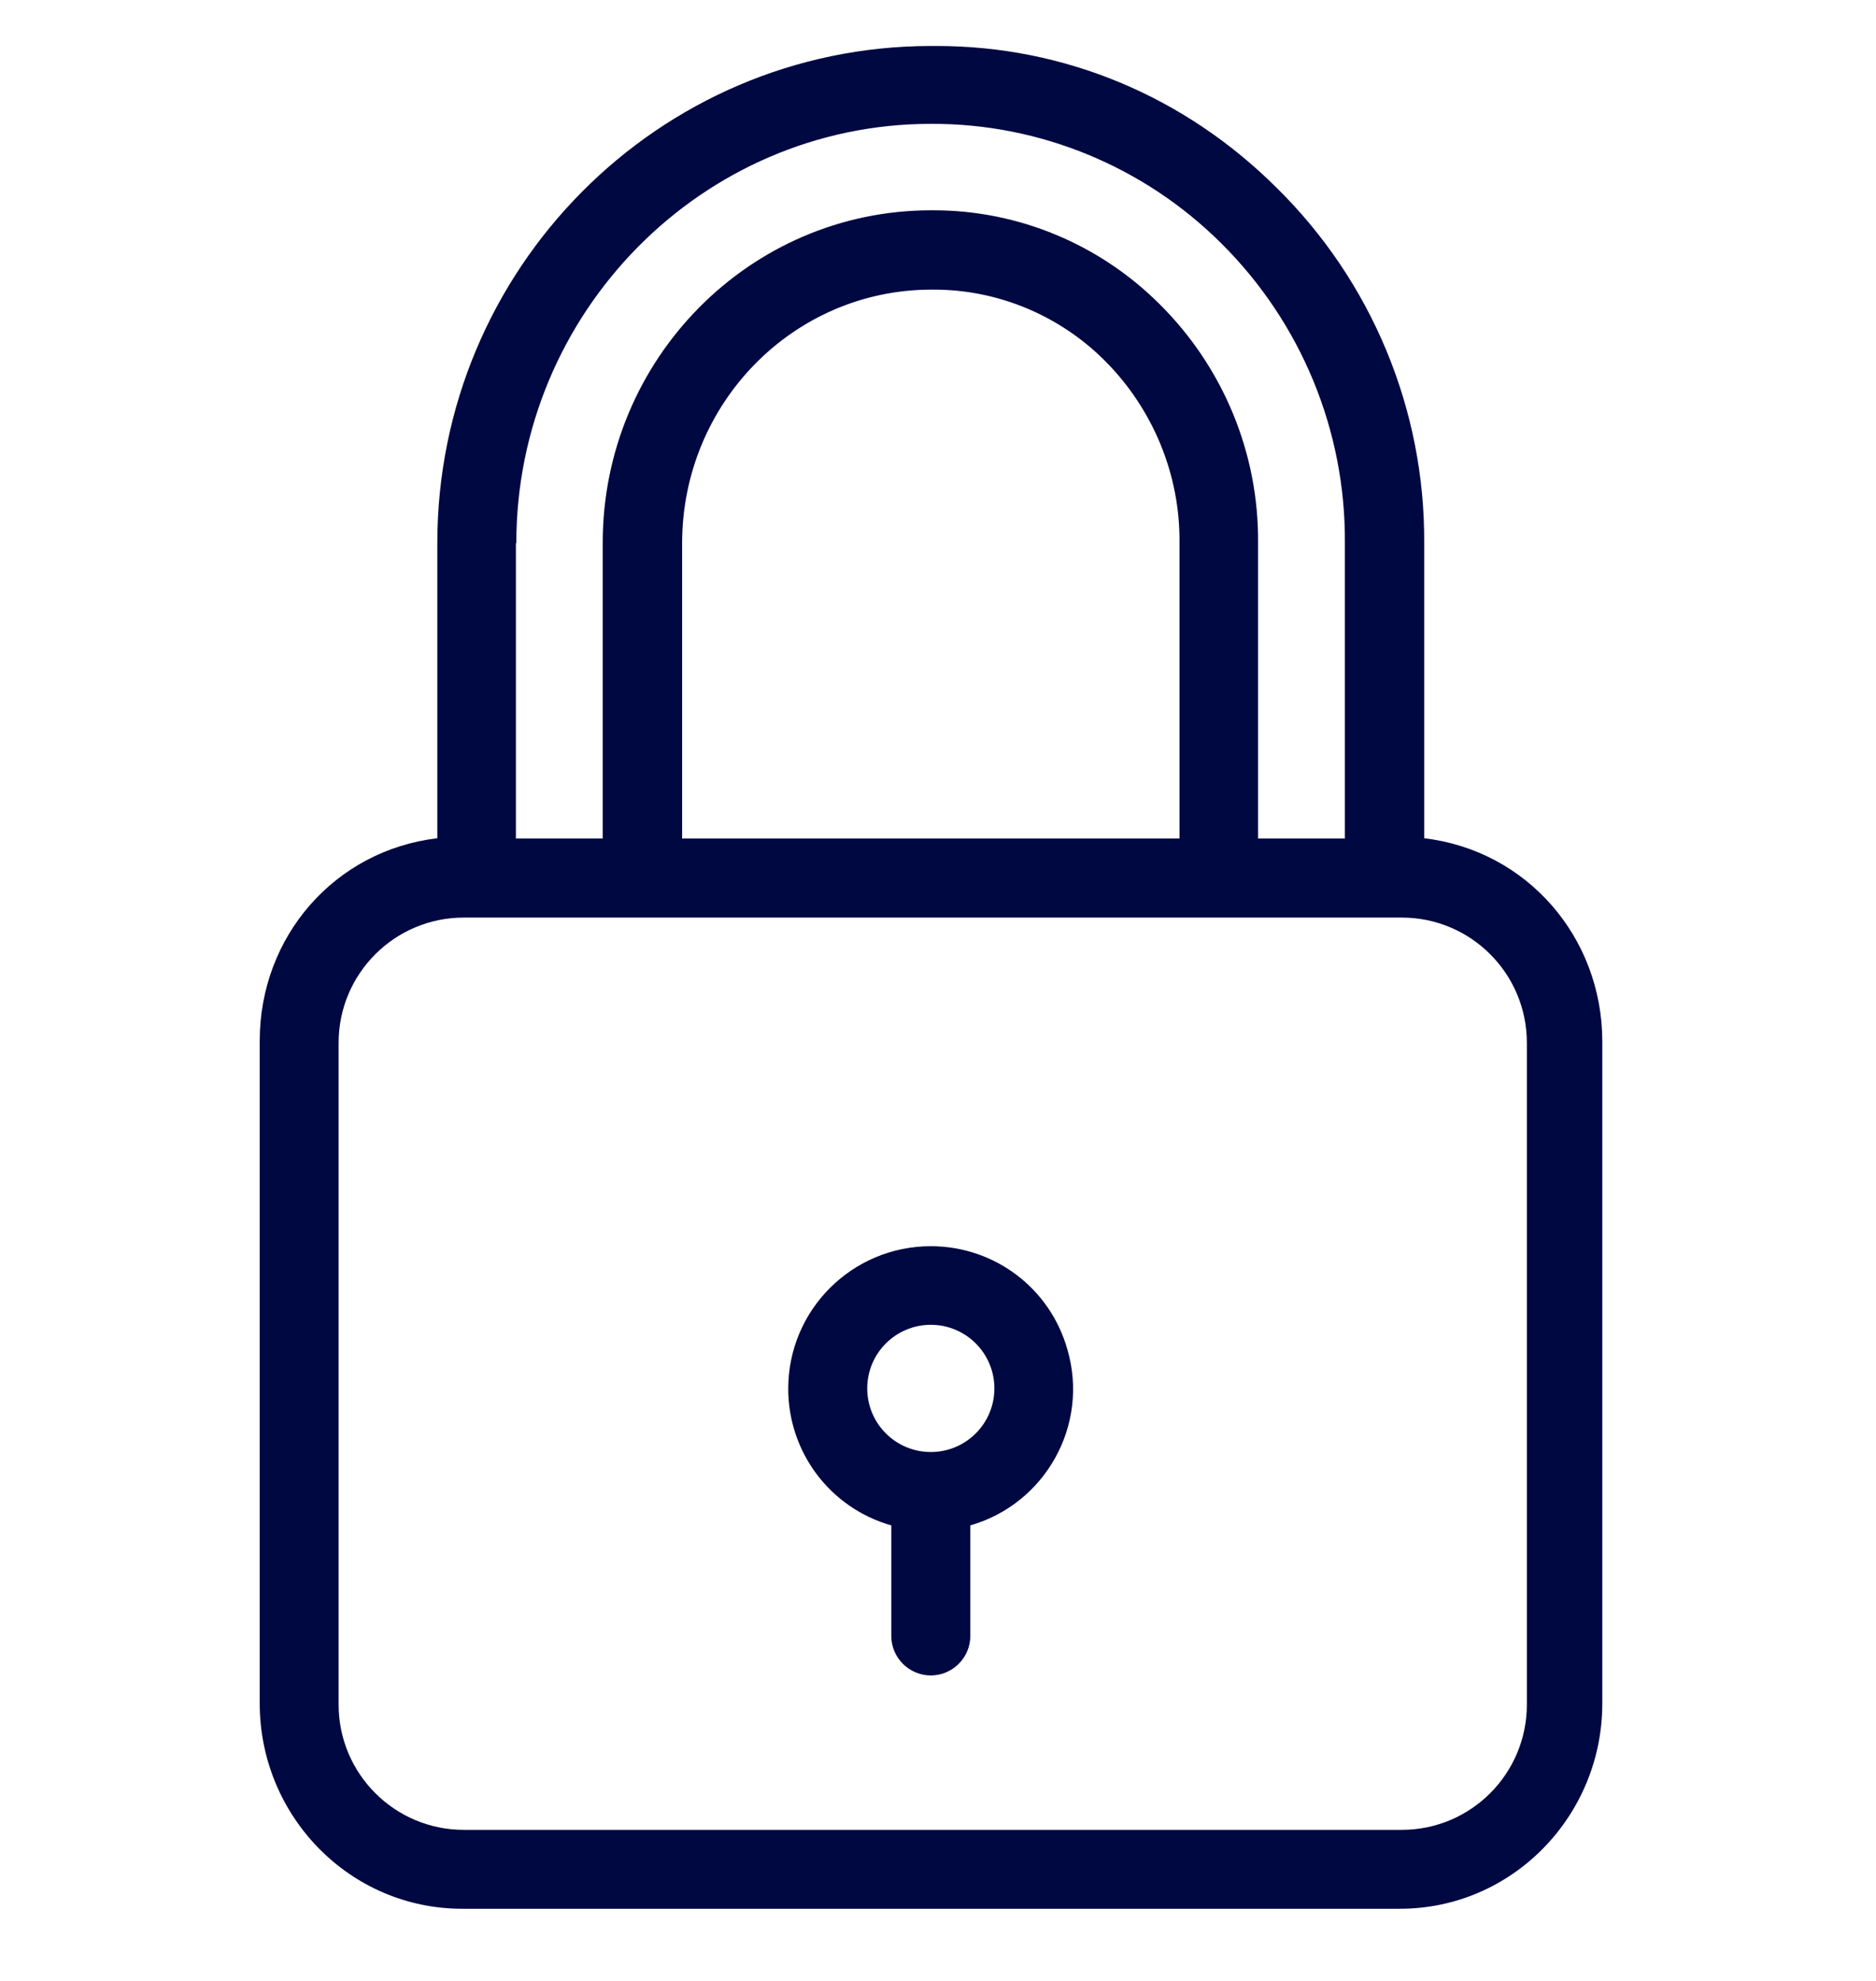 <svg width="18" height="19" viewBox="0 0 18 19" fill="none" xmlns="http://www.w3.org/2000/svg">
<g clip-path="url(#clip0_637_2129)">
<path d="M13.665 8.04V5.21C13.673 3.93 13.162 2.699 12.249 1.801C11.366 0.922 10.211 0.441 8.988 0.441C8.969 0.441 8.946 0.441 8.927 0.441C6.317 0.445 4.196 2.581 4.196 5.21V8.04C3.211 8.157 2.492 8.983 2.492 9.983V16.338C2.492 17.418 3.355 18.308 4.435 18.308H13.431C14.51 18.308 15.374 17.418 15.374 16.338V9.983C15.37 8.987 14.65 8.157 13.665 8.04ZM4.95 5.21H4.954C4.954 2.998 6.738 1.188 8.931 1.188H8.935C9.976 1.184 10.976 1.597 11.715 2.331C12.484 3.093 12.912 4.131 12.904 5.21V8.043H12.071V5.21C12.079 4.35 11.738 3.525 11.128 2.919C10.552 2.343 9.772 2.017 8.957 2.017H8.935C7.192 2.017 5.783 3.449 5.783 5.206V8.043H4.95V5.21ZM11.317 5.21V8.043H6.545V5.21C6.545 3.869 7.613 2.778 8.938 2.778H8.961C9.575 2.778 10.166 3.025 10.601 3.46C11.063 3.922 11.325 4.555 11.317 5.21ZM14.65 16.35C14.65 17.013 14.113 17.551 13.45 17.551H4.45C3.787 17.551 3.249 17.013 3.249 16.35V10.002C3.249 9.339 3.787 8.801 4.45 8.801H13.45C14.113 8.801 14.65 9.339 14.65 10.002V16.35Z" fill="#000842"/>
<path d="M10.241 12.942C10.075 12.355 9.541 11.953 8.931 11.953C8.177 11.953 7.563 12.563 7.563 13.32C7.563 13.93 7.965 14.464 8.552 14.631V15.692C8.552 15.9 8.723 16.07 8.931 16.07C9.139 16.07 9.31 15.9 9.31 15.692V14.631C10.033 14.423 10.454 13.665 10.241 12.942ZM8.931 13.927C8.594 13.927 8.321 13.654 8.321 13.317C8.321 12.98 8.594 12.707 8.931 12.707C9.268 12.707 9.541 12.98 9.541 13.317C9.541 13.654 9.268 13.927 8.931 13.927Z" fill="#000842"/>
</g>
<defs>
<clipPath id="clip0_637_2129">
<rect width="17.867" height="17.867" fill="white" transform="translate(-0 0.441)"/>
</clipPath>
</defs>
</svg>
